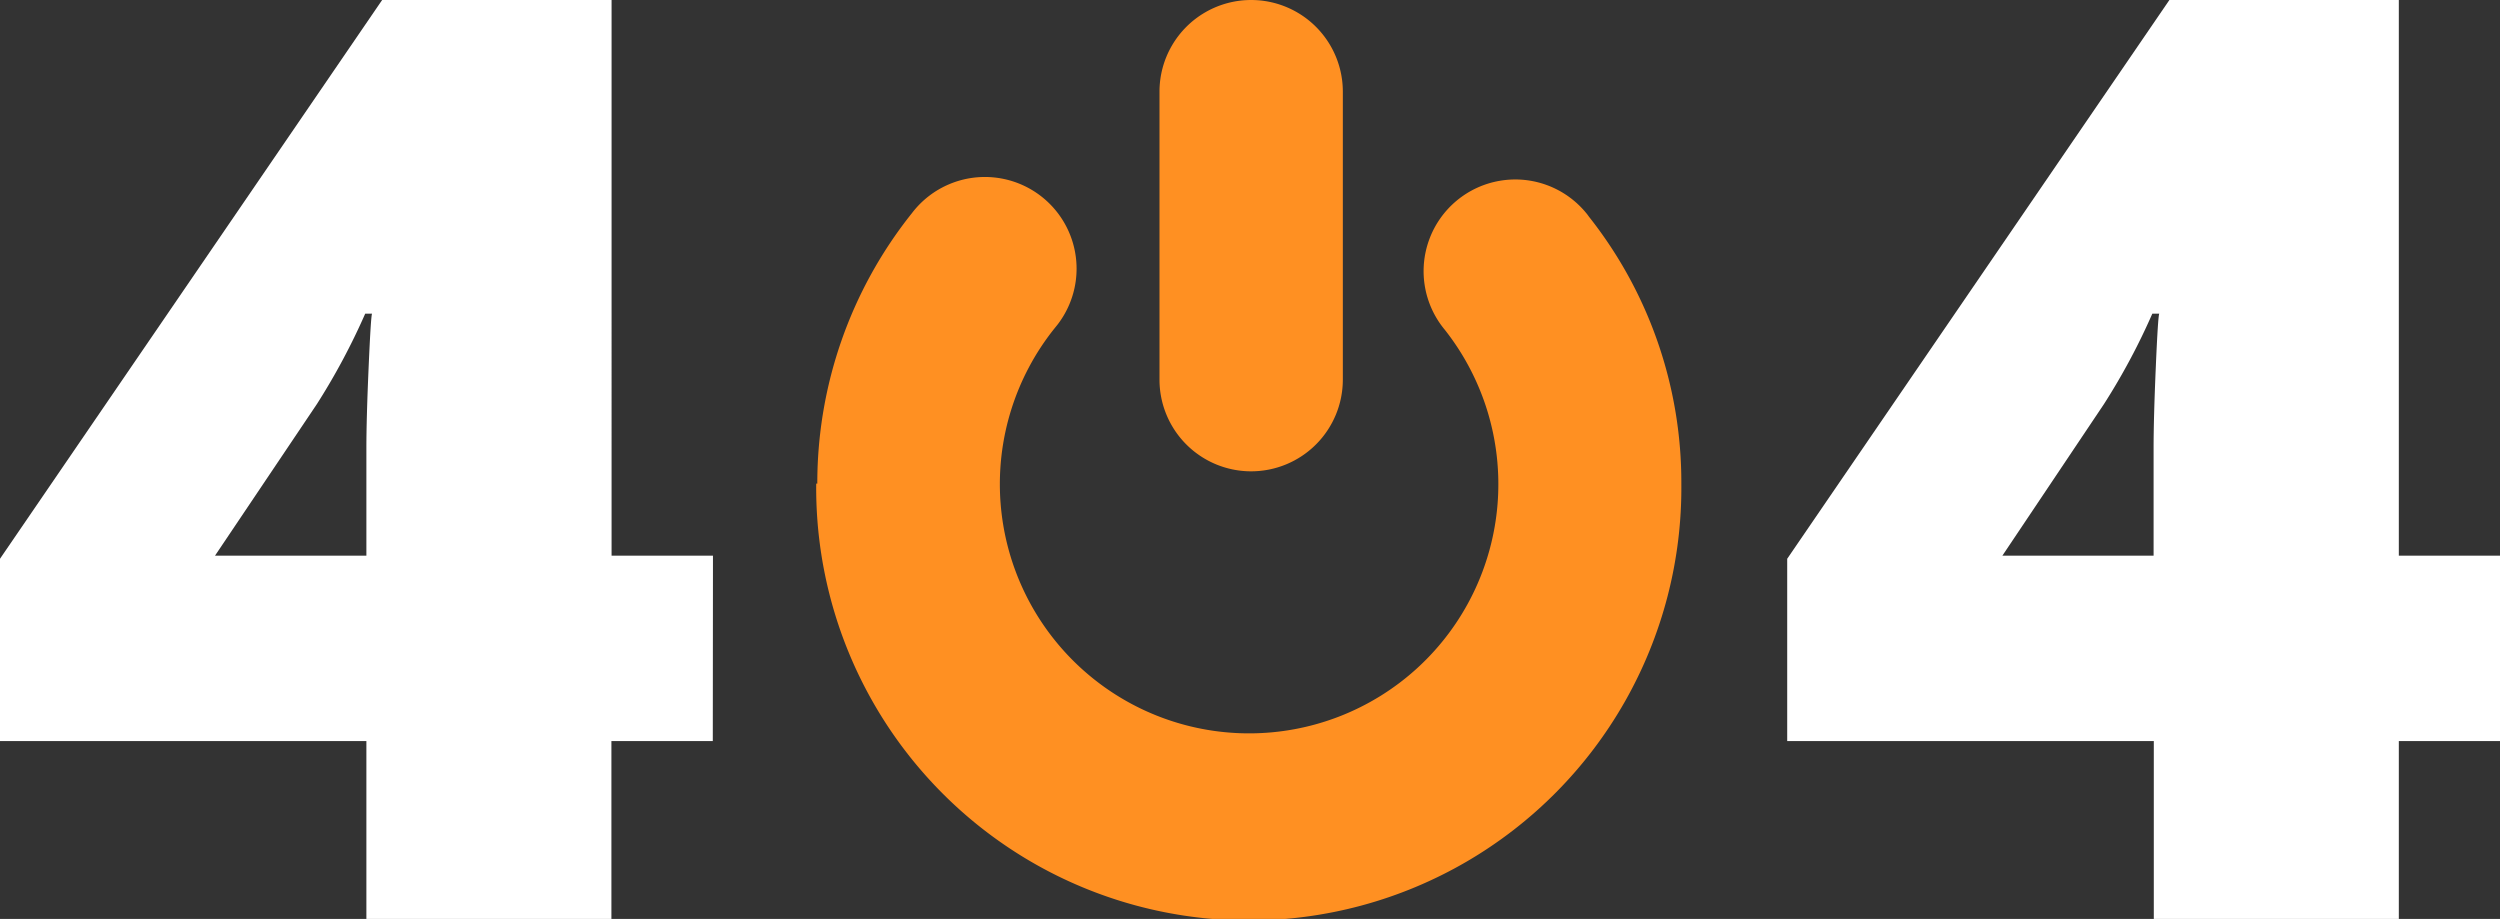 <svg xmlns="http://www.w3.org/2000/svg" viewBox="0 0 591.79 217.53"><rect x="0" y="0" width="591.79" height="217.53" fill="#333333" stroke="none"/><defs><style>.cls-1{fill:#ff9022;}.cls-2{fill:#fff;}</style></defs><g id="Layer_2" data-name="Layer 2"><g id="Modo_de_aislamiento" data-name="Modo de aislamiento"><path class="cls-1" d="M193.47,114.48a102.41,102.41,0,0,1,22.38-64,21.7,21.7,0,0,1,34.58,26.24c-.26.33-.52.66-.8,1a59,59,0,1,0,92.4.37,21.7,21.7,0,0,1,33.32-27.81c.27.31.52.64.77,1A101.3,101.3,0,0,1,398,114.48a102.4,102.4,0,1,1-204.79,0"/><path class="cls-1" d="M296.17,111.57a21.7,21.7,0,0,1-21.7-21.7V21.7a21.7,21.7,0,1,1,43.4,0V89.87a21.71,21.71,0,0,1-21.7,21.7"/><path class="cls-2" d="M168.73,175.42h-24v42.11h-58V175.42H0V132.27L90.46,0h54.31V131.53h24Zm-82-43.89V106.24q0-7.15.53-19.27t.81-12.72H86.45A157.87,157.87,0,0,1,75,95.67l-24.1,35.86Z"/><path class="cls-2" d="M591.79,175.42H567.84v42.11h-58V175.42H423.06V132.27L513.53,0h54.31V131.53h23.95Zm-82-43.89V106.24q0-7.15.52-19.27t.82-12.72h-1.64a155.68,155.68,0,0,1-11.46,21.42L474,131.53Z"/></g></g></svg>